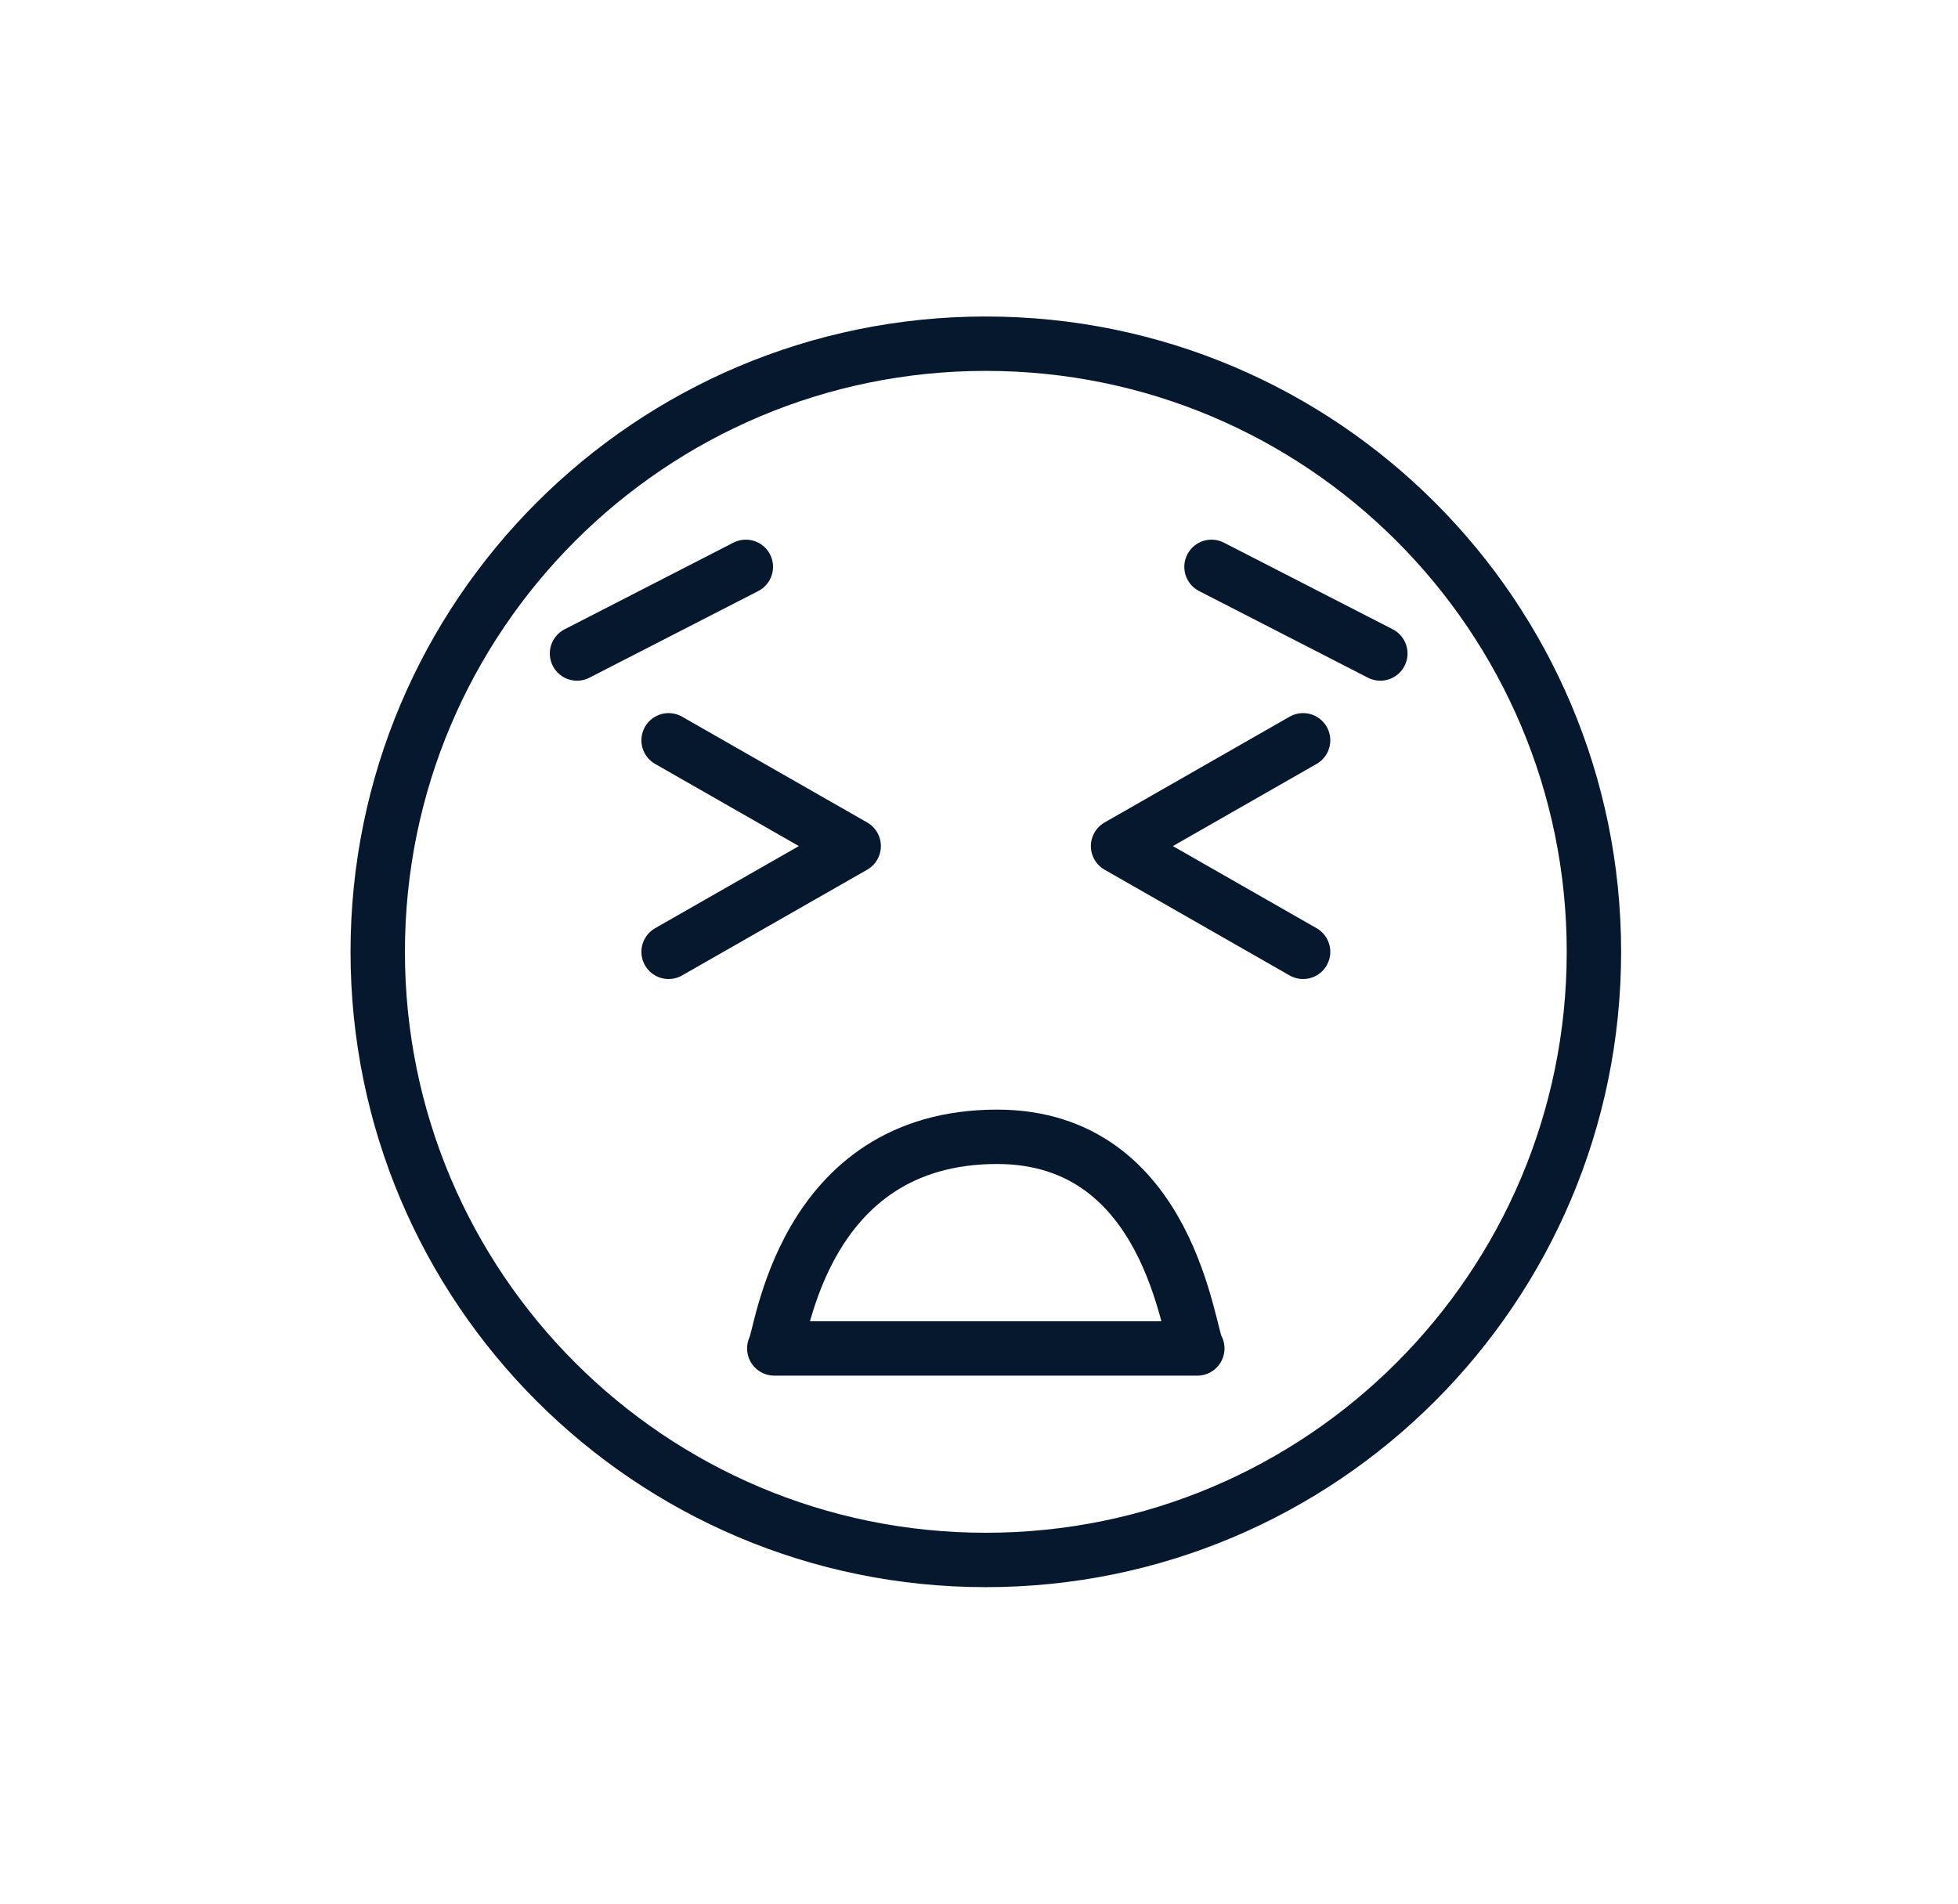 <svg width="36" height="35" viewBox="0 0 36 35" fill="none" xmlns="http://www.w3.org/2000/svg">
<path d="M18.126 28.681C24.301 28.681 29.306 23.675 29.306 17.5C29.306 11.325 24.301 6.319 18.126 6.319C11.951 6.319 6.945 11.325 6.945 17.5C6.945 23.675 11.951 28.681 18.126 28.681Z" stroke="#05182E" stroke-miterlimit="10"/>
<path d="M22.275 10.422L25.379 12.015" stroke="#05182E" stroke-miterlimit="10" stroke-linecap="round" stroke-linejoin="round"/>
<path d="M13.713 10.422L10.609 12.015" stroke="#05182E" stroke-miterlimit="10" stroke-linecap="round" stroke-linejoin="round"/>
<path d="M12.293 13.611C13.427 14.259 14.562 14.907 15.696 15.556C14.562 16.204 13.427 16.852 12.293 17.5" stroke="#05182E" stroke-miterlimit="10" stroke-linecap="round" stroke-linejoin="round"/>
<path d="M23.959 13.611C22.825 14.259 21.691 14.907 20.557 15.556C21.691 16.204 22.825 16.852 23.959 17.5" stroke="#05182E" stroke-miterlimit="10" stroke-linecap="round" stroke-linejoin="round"/>
<path d="M14.236 24.792C14.368 24.619 14.722 20.903 18.33 20.901C21.528 20.899 21.844 24.567 22.014 24.792C19.422 24.792 16.829 24.792 14.236 24.792Z" stroke="#05182E" stroke-miterlimit="10" stroke-linecap="round" stroke-linejoin="round"/>
</svg>
